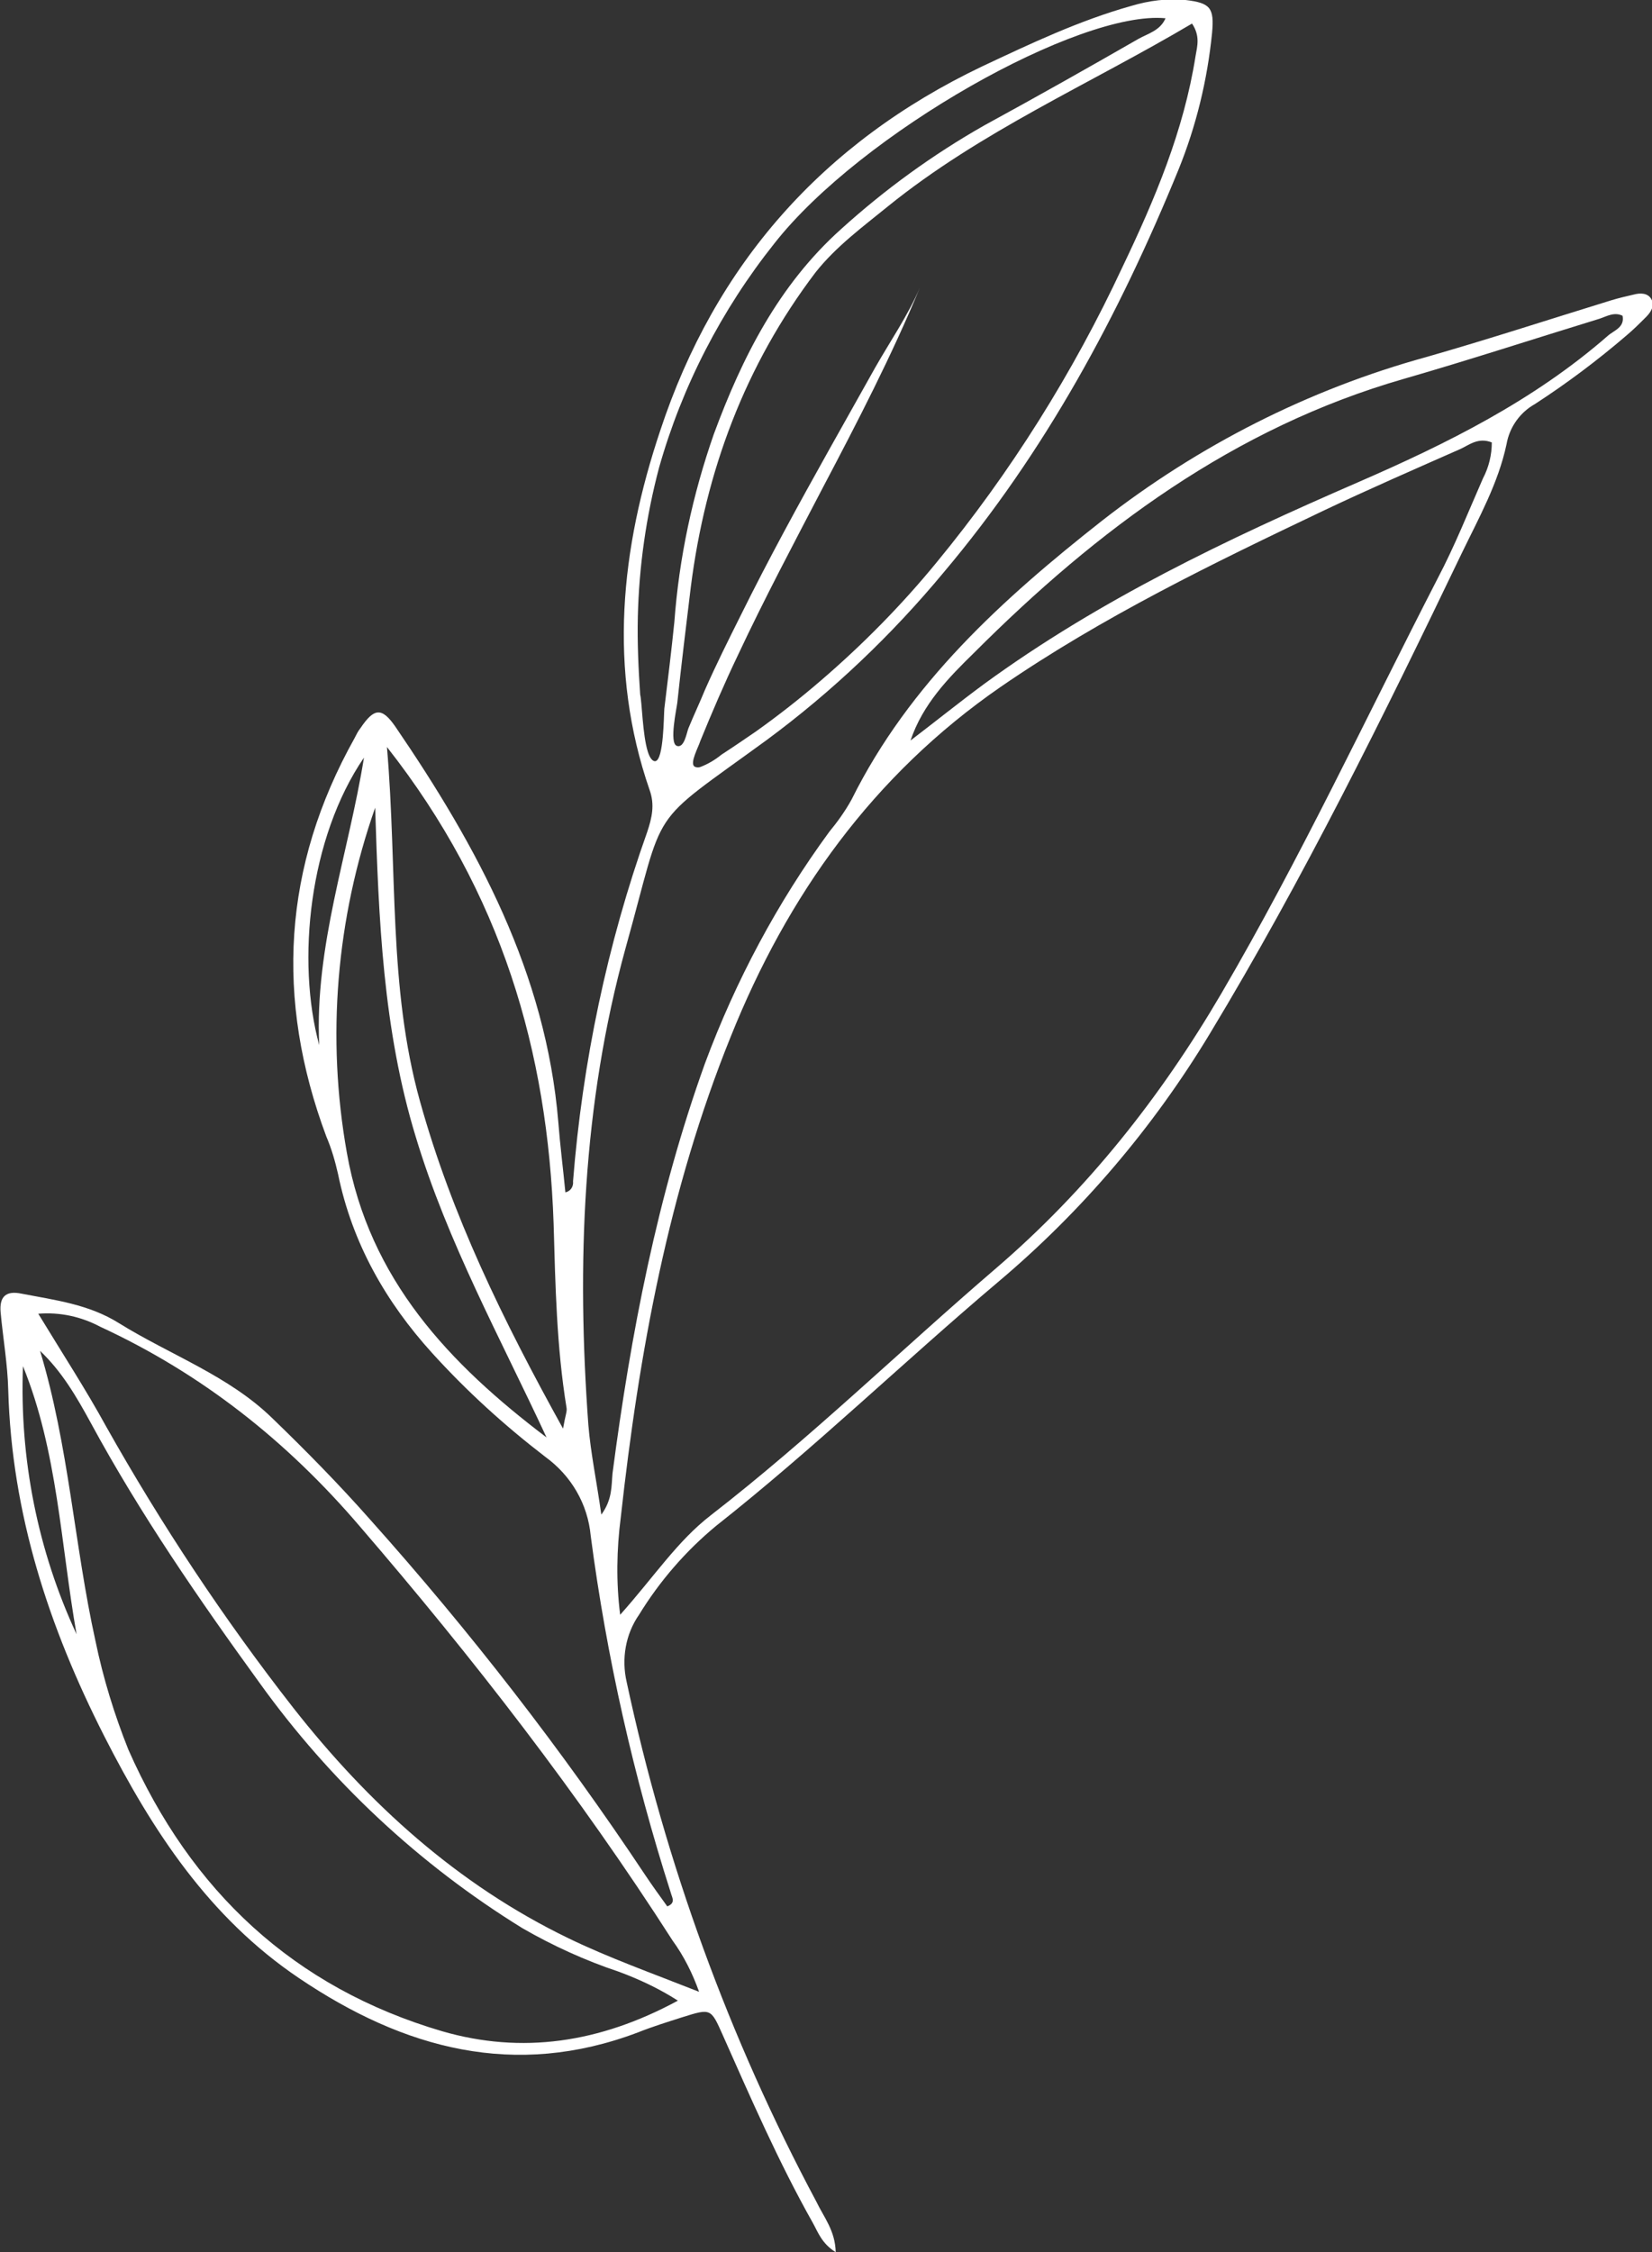 <?xml version="1.0" encoding="utf-8"?>
<!-- Generator: Adobe Illustrator 24.1.2, SVG Export Plug-In . SVG Version: 6.00 Build 0)  -->
<svg version="1.1" id="Слой_1" xmlns="http://www.w3.org/2000/svg" xmlns:xlink="http://www.w3.org/1999/xlink" x="0px" y="0px"
	 viewBox="0 0 280.5 382.3" style="enable-background:new 0 0 280.5 382.3;" xml:space="preserve">
<rect x="0" y="0" width="280.5" height="382.3" fill="#333333" stroke="none"/>
<style type="text/css">
	.st0{fill-rule:evenodd;clip-rule:evenodd;fill:#FFFFFF;}
</style>
<g id="Слой_2_1_">
	<g id="Слой_1-2">
		<path class="st0" d="M141.9,382.3c-2.4-1.5-3-3.4-3.9-5c-5.8-10.3-10.5-21.1-15.3-31.9c-2-4.5-2-4.5-6.8-3
			c-2.5,0.8-5.1,1.6-7.6,2.6c-20.9,7.9-39.7,2.8-57.5-9.2c-15.3-10.3-24.9-25-33.1-41.1C8.3,276.2,2,257,1.4,236
			c-0.1-4.4-0.9-8.9-1.3-13.3c-0.2-2.5,0.8-3.7,3.6-3.1c5.7,1.1,11.4,1.8,16.5,5c8.7,5.4,18.6,8.9,26,16.1
			c5.8,5.6,11.4,11.3,16.7,17.3c16.9,18.9,32.5,39,46.6,60.2c1.2,1.8,2.5,3.6,3.8,5.4c1.5-0.6,0.8-1.5,0.6-2.3
			c-6.3-19.7-10.9-40-13.6-60.6c-0.5-5.4-3.3-10.2-7.7-13.4c-6.9-5.3-13.3-11.1-19.2-17.6c-7.9-8.7-13.6-18.7-16-30.4
			c-0.5-2.2-1.1-4.3-2-6.4c-8.7-23.3-7.4-45.8,4.8-67.6c0.3-0.6,0.6-1.2,1-1.7c2.3-3.4,3.6-3.6,5.9-0.3c14,20.5,25.6,41.9,27.7,67.2
			c0.3,3.9,0.8,7.8,1.2,11.9c0.9-0.2,1.4-1,1.3-1.9c1.6-20.2,5.8-40.2,12.6-59.3c0.8-2.4,1.3-4.6,0.4-7.1c-7.1-20.5-4.9-41,1.8-61
			c9.3-28.2,27.6-48.9,54.6-61.8c8.3-3.9,16.5-7.8,25.4-10.3c3-0.9,6.1-1.3,9.2-1c4.2,0.5,4.9,1.3,4.5,5.6c-0.8,8-2.7,15.8-5.7,23.2
			c-10.1,24.7-22.6,47.9-39.9,68.4c-8.8,10.6-18.9,20.2-30,28.4c-20.7,15.1-17,10.4-24,35.4c-7.3,26.5-8.3,53.6-6.3,80.9
			c0.4,4.8,1.4,9.5,2.2,15.2c1.9-2.6,1.7-4.9,1.9-7c3.1-23.7,7.6-47.1,15.7-69.6c5.2-14,12.3-27.3,21.1-39.3
			c1.4-1.7,2.7-3.5,3.8-5.5c9.8-19.7,25.6-34,42.5-47.3c16.4-12.8,35.1-22.3,55.1-27.8c10.5-3,20.9-6.4,31.3-9.6
			c1.3-0.4,2.6-0.7,3.9-1c1.1-0.3,2.4-0.3,3,0.8s-0.1,2.2-0.9,3c-1.1,1.1-2.2,2.2-3.4,3.2c-4.9,4.2-10.1,8.1-15.5,11.6
			c-2.5,1.4-4.3,3.9-4.8,6.8c-1.4,6.6-4.7,12.5-7.6,18.5c-13.3,27.7-26.9,55.3-42.8,81.6c-9.6,15.9-21.7,30.1-35.8,42
			c-16.1,13.6-31.4,28.4-48,41.5c-5.2,4.3-9.6,9.4-13.1,15.1c-2.3,3.3-3,7.5-2.1,11.4c6.6,30.8,17.4,60.5,32.2,88.2
			C139.9,376.4,141.8,378.6,141.9,382.3z M105.3,274.1c5.8-6.5,9.7-12.5,15.4-16.9c16.9-13.1,32.2-28,48.4-41.9
			c15.5-13.3,28-29.1,38.3-46.7c13.4-22.9,24.6-46.9,36.7-70.4c2.9-5.5,5.2-11.3,7.7-17c1-1.9,1.5-4,1.5-6.1
			c-2.3-0.9-3.8,0.4-5.3,1.1c-7.7,3.4-15.5,6.8-23.1,10.4c-18.9,9-37.7,18.1-55,30c-21.7,15-36.2,35.4-45.8,59.3
			c-10.6,26.2-15.6,53.7-18.7,81.7C104.7,263,104.6,268.6,105.3,274.1z M117.9,130.1c0.3,0.2,0.7,0.2,1,0.1c1.3-0.5,2.5-1.2,3.6-2.1
			c2-1.3,3.9-2.6,5.8-3.9c3.8-2.7,7.5-5.6,11.1-8.7c7.1-6.1,13.7-12.8,19.6-20c12.6-15.3,23.2-32.2,31.6-50.2
			C196.1,33.8,201,22.2,203,9.5c0.3-1.7,0.8-3.4-0.6-5.5c-17.4,10.3-35.9,18.3-51.6,31c-4.3,3.5-8.8,6.8-12.3,11.2
			C126.5,62,119.8,80,117.3,99.6c-0.8,6.6-1.6,13.1-2.3,19.7c-0.1,0.9-1.4,6.8-0.1,7.3s1.7-2.3,2-3c0.9-2.2,1.9-4.3,2.8-6.5
			c1.9-4.3,4-8.5,6.1-12.7c4.7-9.5,9.8-18.8,15-28.1c2.6-4.6,5.2-9.3,7.8-13.9c2.5-4.4,5.6-8.9,7.6-13.6
			c-4.8,11.6-10.6,22.8-16.5,34c-4.9,9.4-9.9,18.8-14.4,28.4c-2.3,4.8-4.4,9.7-6.4,14.6C118.6,126.8,117.1,129.5,117.9,130.1
			L117.9,130.1z M6.5,223c4.2,6.9,8.1,12.9,11.5,19.1c9.4,16.7,20,32.7,31.8,47.8c12.8,16.3,27.9,30,46.7,39.1
			c6.8,3.3,14.1,5.9,22.2,9.1c-1.1-3.1-2.6-6.1-4.5-8.7c-15.9-24.8-33.9-48-53.1-70.3c-12.4-14.5-26.8-25.9-44.1-33.9
			C13.8,223.5,10.2,222.7,6.5,223z M115.1,339.6c-3.1-2-6.5-3.6-10-4.9c-5.7-1.9-11.2-4.4-16.4-7.4c-17.5-10.8-32.6-24.9-44.6-41.6
			c-10.3-14.2-20.3-28.7-28.7-44.2c-2.4-4.4-4.9-8.7-8.6-12.2c4.9,16.2,5.8,32.9,9.4,49.2c1.3,6.3,3.2,12.5,5.6,18.5
			c10.6,24,28.1,40.4,53.3,47.8C88.6,348.7,101.8,346.8,115.1,339.6z M65.7,126.8c1.8,21,0.2,40.7,5.6,60.1s14,37,24.3,55.6
			c0.4-2.3,0.7-2.9,0.6-3.5c-1.7-10.4-1.9-20.8-2.2-31.3C93,178.5,85.2,151.6,65.7,126.8z M154.6,125.7c4.2-3.2,8.3-6.5,12.5-9.6
			c19.6-14.3,41.3-24.6,63.4-34.2c15.2-6.6,29.9-13.9,42.5-24.9c1-0.9,2.9-1.4,2.5-3.4c-1.4-0.7-2.7,0.1-3.9,0.5
			c-11.1,3.4-22.1,7-33.2,10.2c-28.9,8.3-52.1,25.6-73,46.5C161,115.1,156.7,119.5,154.6,125.7z M110,127.6c0.3,1,0.8,1.7,1.3,1.6
			c1.4-0.3,1.4-7.7,1.5-8.9c0.6-4.9,1.2-9.8,1.7-14.7c0.8-10.9,3.1-21.6,6.7-31.9c4.8-13,11-25.3,21.6-34.8
			c7.4-6.7,15.5-12.6,24.3-17.6c8.8-4.8,17.5-9.7,26.2-14.7c1.6-0.9,3.7-1.4,4.6-3.5c-14.6-1.4-51.7,19.5-66.4,38.2
			c-9,11.3-15.7,24.3-19.6,38.1c-2.2,8.3-3.4,16.8-3.6,25.3c-0.1,4.4,0.1,8.8,0.4,13.2C109,119.1,109.1,124.8,110,127.6z
			 M63.7,137.1c-6.6,18.8-8.3,39-4.8,58.6c3.8,21.5,17.4,35.8,33.9,48.3C85,227.2,76,210.9,70.6,193C65,174.7,64.3,155.9,63.7,137.1
			z M13,277.4c-2.7-15.3-3.2-31-9.1-45.5C3.3,247.6,6.4,263.2,13,277.4z M54.2,177.4c-0.8-16.8,5-32.6,7.6-48.8
			C52.5,142.2,50.3,163.1,54.2,177.4L54.2,177.4z"/>
	</g>
</g>
</svg>

